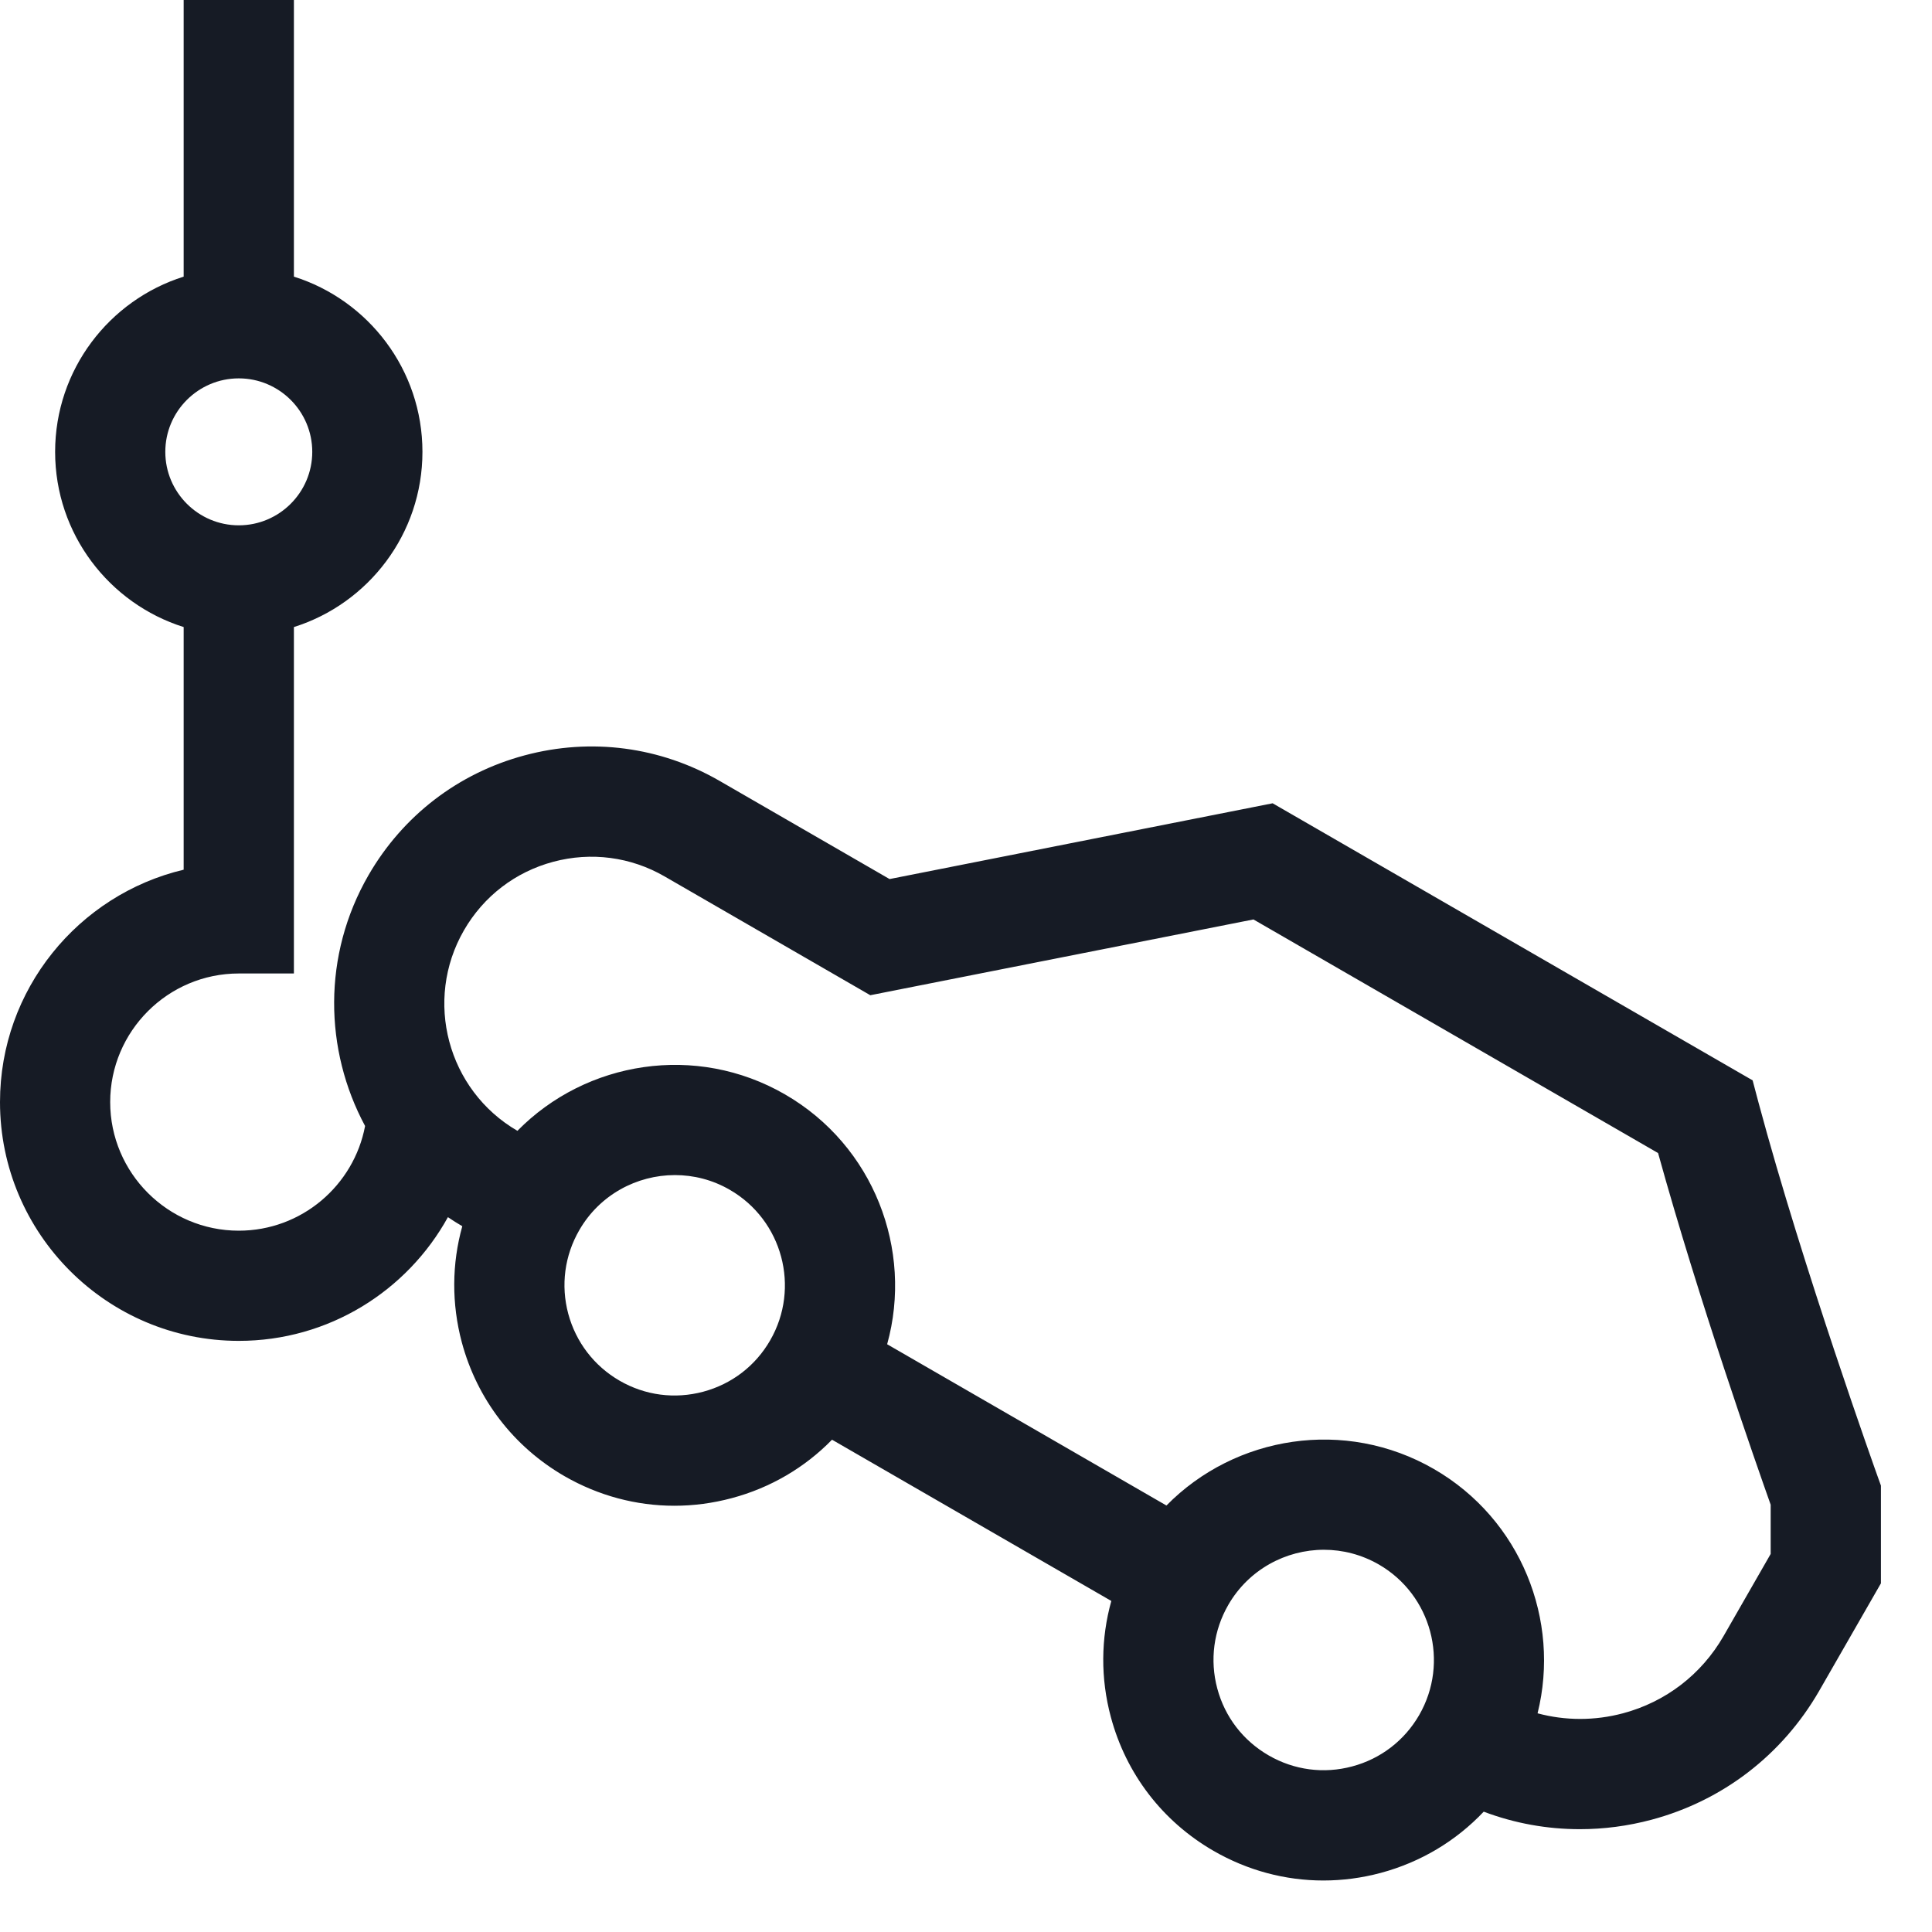 <svg width="32" height="32" viewBox="0 0 32 32" fill="none" xmlns="http://www.w3.org/2000/svg">
<path d="M31.1 24.456C31.088 24.422 29.864 21.011 29.126 18.26L29.029 17.894L21.079 13.305L14.734 14.56L11.922 12.936C10.937 12.367 9.789 12.216 8.69 12.511C7.591 12.805 6.673 13.51 6.104 14.495C5.338 15.821 5.37 17.392 6.047 18.65C5.861 19.636 4.994 20.384 3.955 20.384C2.781 20.384 1.825 19.428 1.825 18.254C1.825 17.08 2.781 16.124 3.955 16.124H4.868V10.386C6.101 9.998 6.997 8.844 6.997 7.484C6.997 6.124 6.101 4.97 4.868 4.582V0H3.042V4.582C1.809 4.97 0.913 6.124 0.913 7.484C0.913 8.844 1.809 9.998 3.042 10.386V14.405C1.3 14.818 0 16.387 0 18.254C0 20.435 1.774 22.209 3.955 22.209C5.445 22.209 6.745 21.381 7.419 20.16C7.496 20.212 7.575 20.263 7.657 20.31C7.483 20.932 7.478 21.592 7.649 22.233C7.902 23.175 8.506 23.962 9.35 24.45C9.913 24.774 10.537 24.94 11.17 24.94C11.487 24.94 11.806 24.898 12.12 24.814C12.761 24.643 13.33 24.308 13.781 23.846L18.407 26.517C18.233 27.139 18.227 27.799 18.399 28.439C18.651 29.381 19.255 30.168 20.1 30.656C20.663 30.981 21.287 31.147 21.919 31.147C22.237 31.147 22.556 31.105 22.87 31.021C23.532 30.843 24.116 30.492 24.575 30.007C25.086 30.2 25.624 30.297 26.167 30.297C26.564 30.297 26.963 30.245 27.356 30.14C28.533 29.825 29.517 29.069 30.128 28.012L31.154 26.225V24.606L31.1 24.456ZM2.738 7.484C2.738 6.813 3.284 6.267 3.955 6.267C4.626 6.267 5.172 6.813 5.172 7.484C5.172 8.155 4.626 8.701 3.955 8.701C3.284 8.701 2.738 8.155 2.738 7.484ZM12.756 22.201C12.513 22.623 12.119 22.925 11.648 23.051C11.177 23.177 10.685 23.113 10.263 22.869C9.841 22.625 9.539 22.231 9.412 21.76C9.286 21.289 9.351 20.797 9.595 20.375C9.932 19.79 10.547 19.463 11.179 19.463C11.488 19.463 11.802 19.541 12.088 19.707C12.96 20.21 13.26 21.329 12.756 22.201ZM23.506 28.407C23.262 28.829 22.869 29.131 22.398 29.257C21.927 29.384 21.435 29.319 21.013 29.075C20.59 28.831 20.288 28.438 20.162 27.967C20.036 27.496 20.101 27.004 20.345 26.581C20.682 25.997 21.297 25.669 21.928 25.669C22.238 25.669 22.551 25.748 22.838 25.913C23.71 26.417 24.009 27.535 23.506 28.407ZM29.328 25.738H29.328L28.546 27.101C28.18 27.735 27.59 28.188 26.884 28.377C26.412 28.503 25.926 28.501 25.467 28.378C25.85 26.838 25.192 25.165 23.751 24.332C22.28 23.483 20.459 23.777 19.32 24.936L14.694 22.265C15.128 20.7 14.472 18.975 13.001 18.126C11.53 17.277 9.709 17.571 8.57 18.73C7.412 18.057 7.015 16.569 7.685 15.408C8.01 14.845 8.535 14.442 9.163 14.274C9.791 14.106 10.447 14.192 11.009 14.517L14.415 16.484L20.761 15.229L27.463 19.098C28.137 21.535 29.09 24.253 29.328 24.923V25.738Z" fill="#161B25"/>
</svg>
